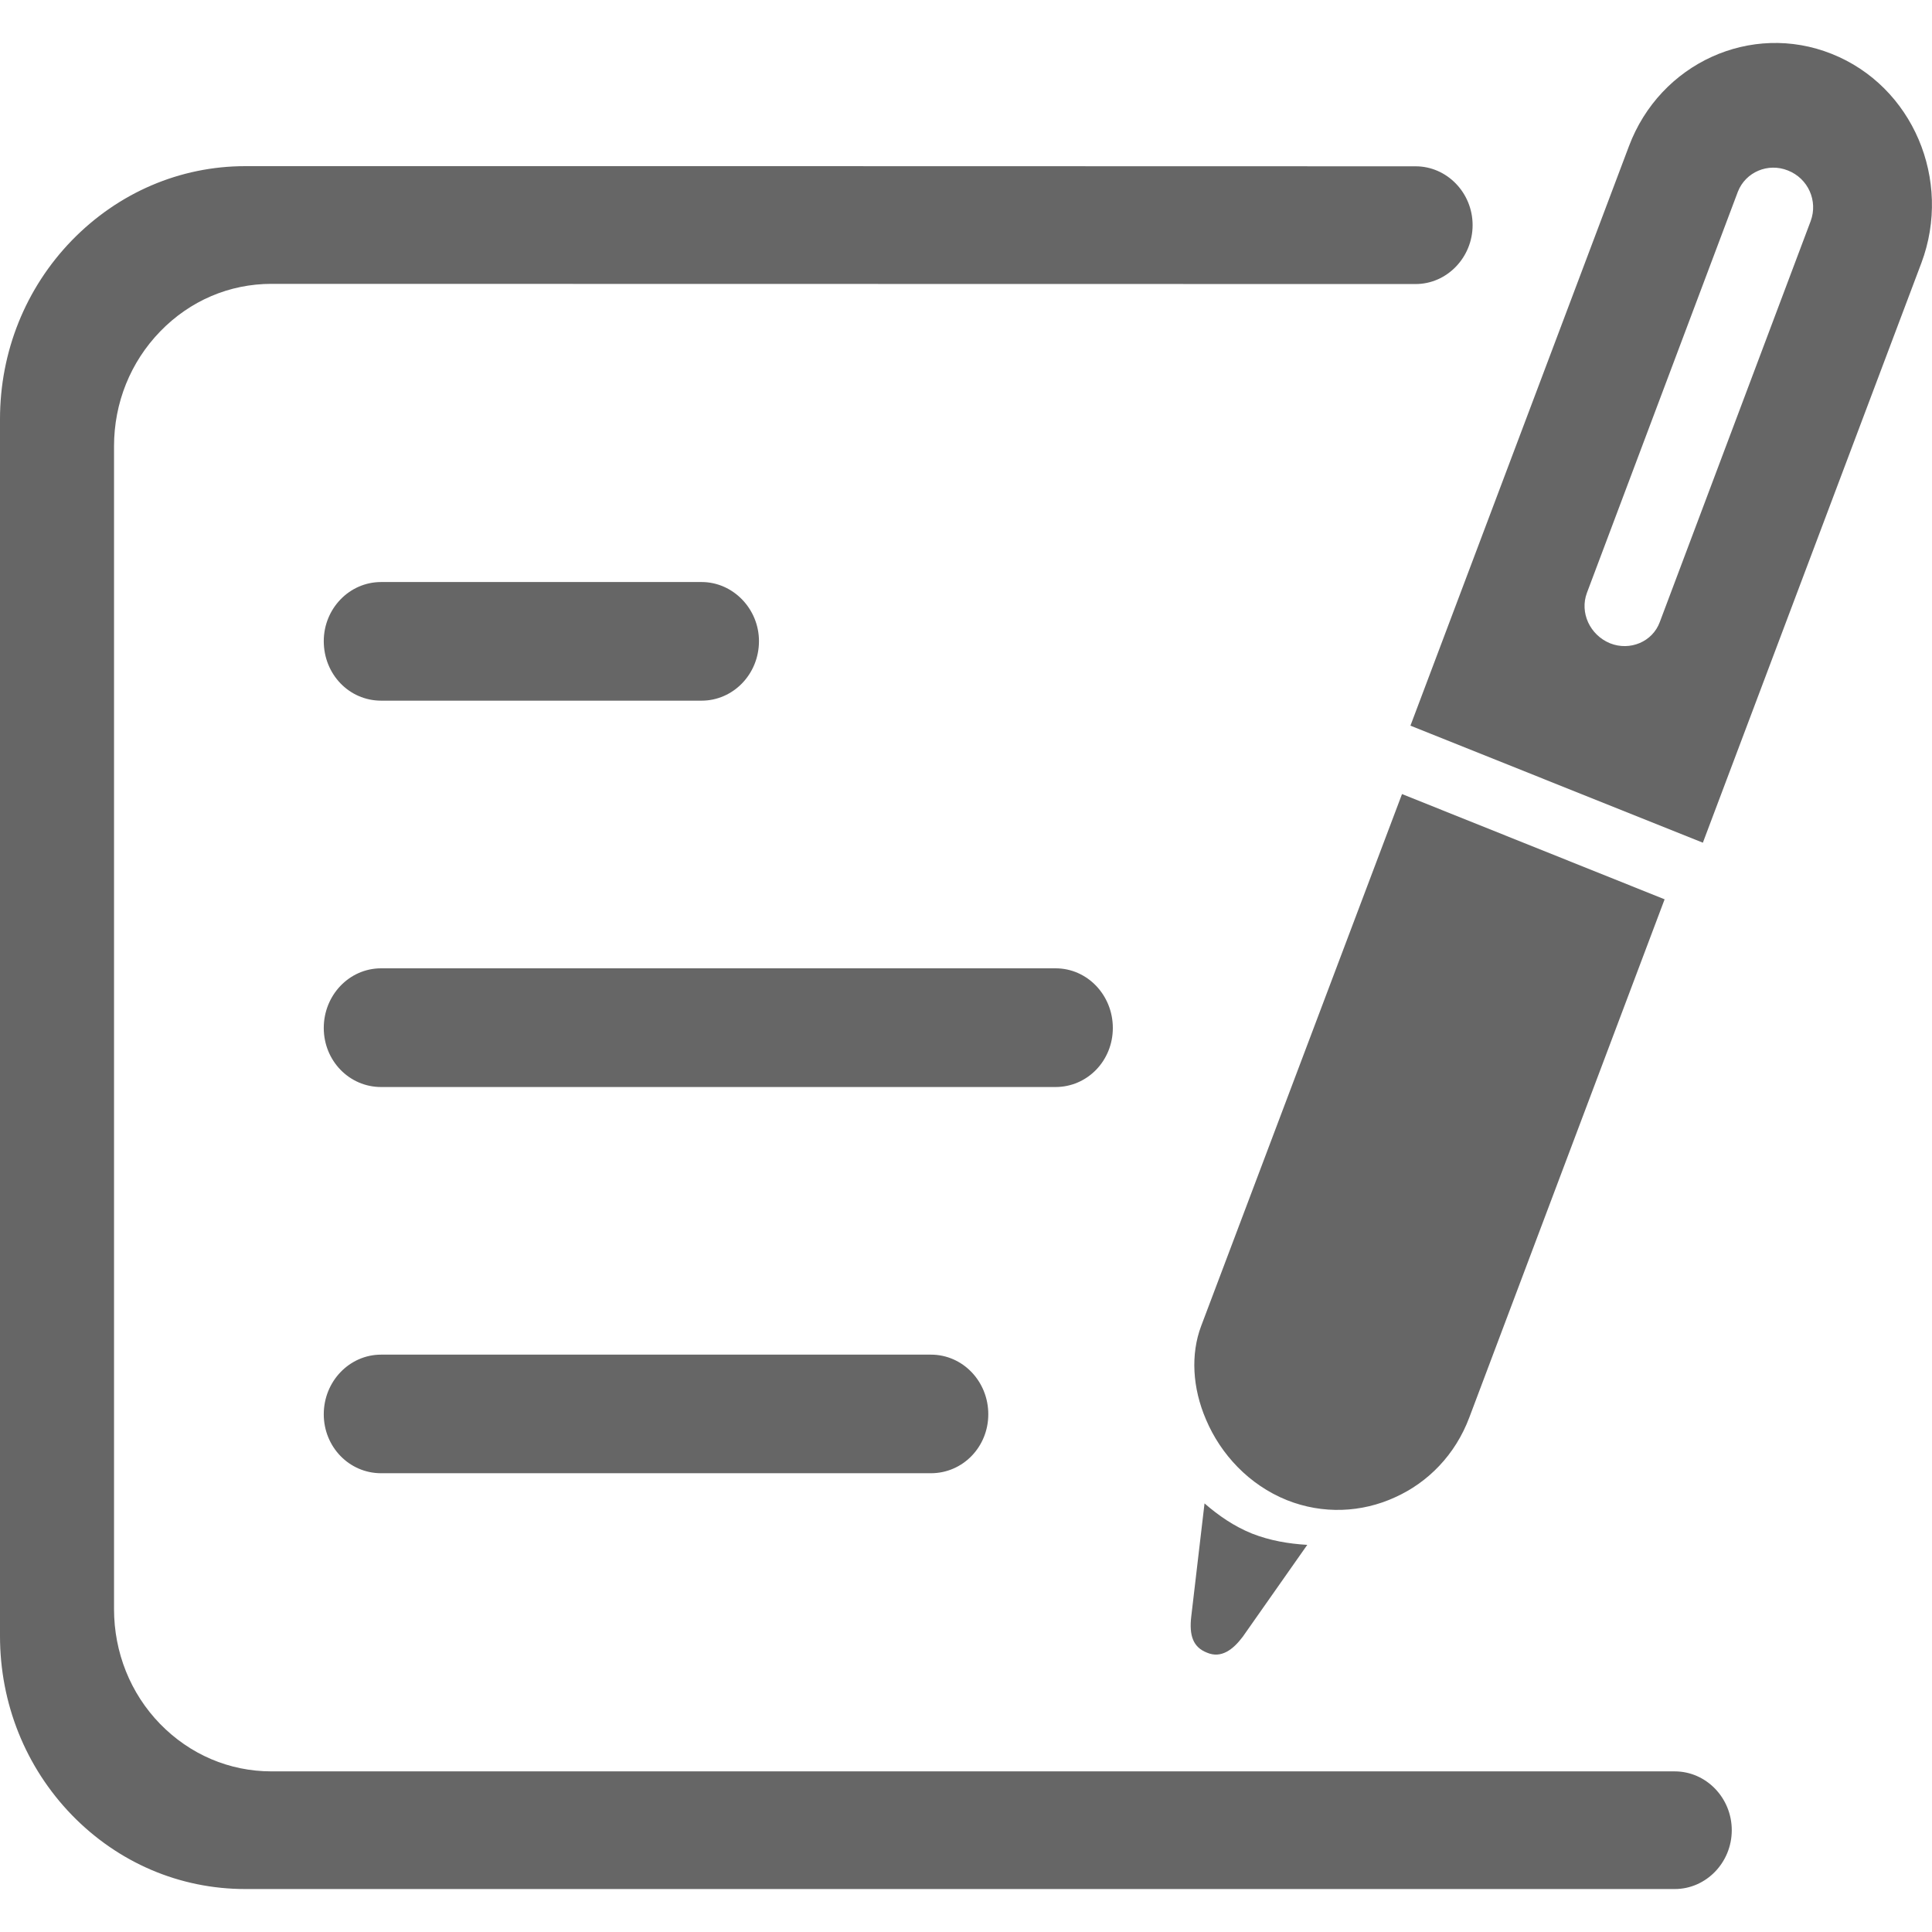 <?xml version="1.0" encoding="utf-8"?>
<!-- Generator: Adobe Illustrator 16.0.0, SVG Export Plug-In . SVG Version: 6.00 Build 0)  -->
<!DOCTYPE svg PUBLIC "-//W3C//DTD SVG 1.1//EN" "http://www.w3.org/Graphics/SVG/1.1/DTD/svg11.dtd">
<svg version="1.1" id="图层_1" xmlns="http://www.w3.org/2000/svg" xmlns:xlink="http://www.w3.org/1999/xlink" x="0px" y="0px"
	 width="50px" height="50px" viewBox="0 0 50 50" enable-background="new 0 0 50 50" xml:space="preserve">
<g>
	<path fill="#666666" d="M32.4,39.688c0.47,0.184,0.945,0.264,1.432,0.293l-1.669,2.377c-0.254,0.338-0.56,0.568-0.923,0.414
		c-0.363-0.139-0.469-0.444-0.41-0.941l0.343-2.923C31.537,39.224,31.934,39.499,32.4,39.688L32.4,39.688z M6.349,4.3
		c-1.696,0-3.288,0.688-4.488,1.92C0.661,7.457,0,9.102,0,10.847v31.494c0,1.745,0.66,3.393,1.859,4.631
		c1.2,1.235,2.792,1.916,4.488,1.916h36.995c0.812,0,1.476-0.685,1.476-1.523c0-0.838-0.664-1.522-1.476-1.522H7.025
		c-1.09,0-2.11-0.436-2.883-1.229c-0.769-0.792-1.191-1.851-1.191-2.974c0-35.851,0-14.521,0-30.09c0-1.125,0.426-2.18,1.195-2.973
		s1.789-1.231,2.879-1.231c9.873,0,19.74,0.005,29.611,0.005c0.811,0,1.475-0.688,1.475-1.525c0-0.837-0.664-1.522-1.475-1.522
		C26.538,4.3,16.445,4.3,6.349,4.3L6.349,4.3z M9.863,18.133c-0.824,0-1.484-0.68-1.484-1.541c0-0.837,0.66-1.529,1.484-1.529h8.295
		c0.812,0,1.484,0.692,1.484,1.529c0,0.861-0.673,1.541-1.484,1.541H9.863z M9.863,35.058L9.863,35.058h14.23
		c0.823,0,1.484,0.691,1.484,1.543c0,0.848-0.662,1.526-1.484,1.526H9.863c-0.824,0-1.484-0.68-1.484-1.526
		C8.379,35.749,9.044,35.058,9.863,35.058L9.863,35.058z M28.8,26.603L28.8,26.603c0,0.851-0.661,1.529-1.483,1.529H9.863
		c-0.824,0-1.484-0.68-1.484-1.529c0-0.849,0.66-1.543,1.484-1.543h17.453C28.139,25.058,28.8,25.753,28.8,26.603L28.8,26.603z
		 M42.156,3.786c0.808-2.154,3.164-3.224,5.248-2.392c2.099,0.835,3.127,3.267,2.32,5.415l-5.654,15l-7.568-3.029L42.156,3.786z
		 M41.667,16.648L41.667,16.648c0.515,0.206,1.101-0.038,1.288-0.549l3.906-10.38c0.191-0.521-0.065-1.1-0.59-1.307
		c-0.514-0.206-1.094,0.038-1.295,0.549l-3.906,10.38C40.878,15.855,41.146,16.433,41.667,16.648L41.667,16.648z M33.301,38.822
		c-0.975-0.394-1.709-1.183-2.09-2.085c-0.352-0.817-0.4-1.689-0.126-2.418l5.199-13.769l6.796,2.724l-5.053,13.406
		c-0.363,0.969-1.07,1.688-1.928,2.072C35.244,39.144,34.24,39.197,33.301,38.822L33.301,38.822z"/>
</g>
</svg>
